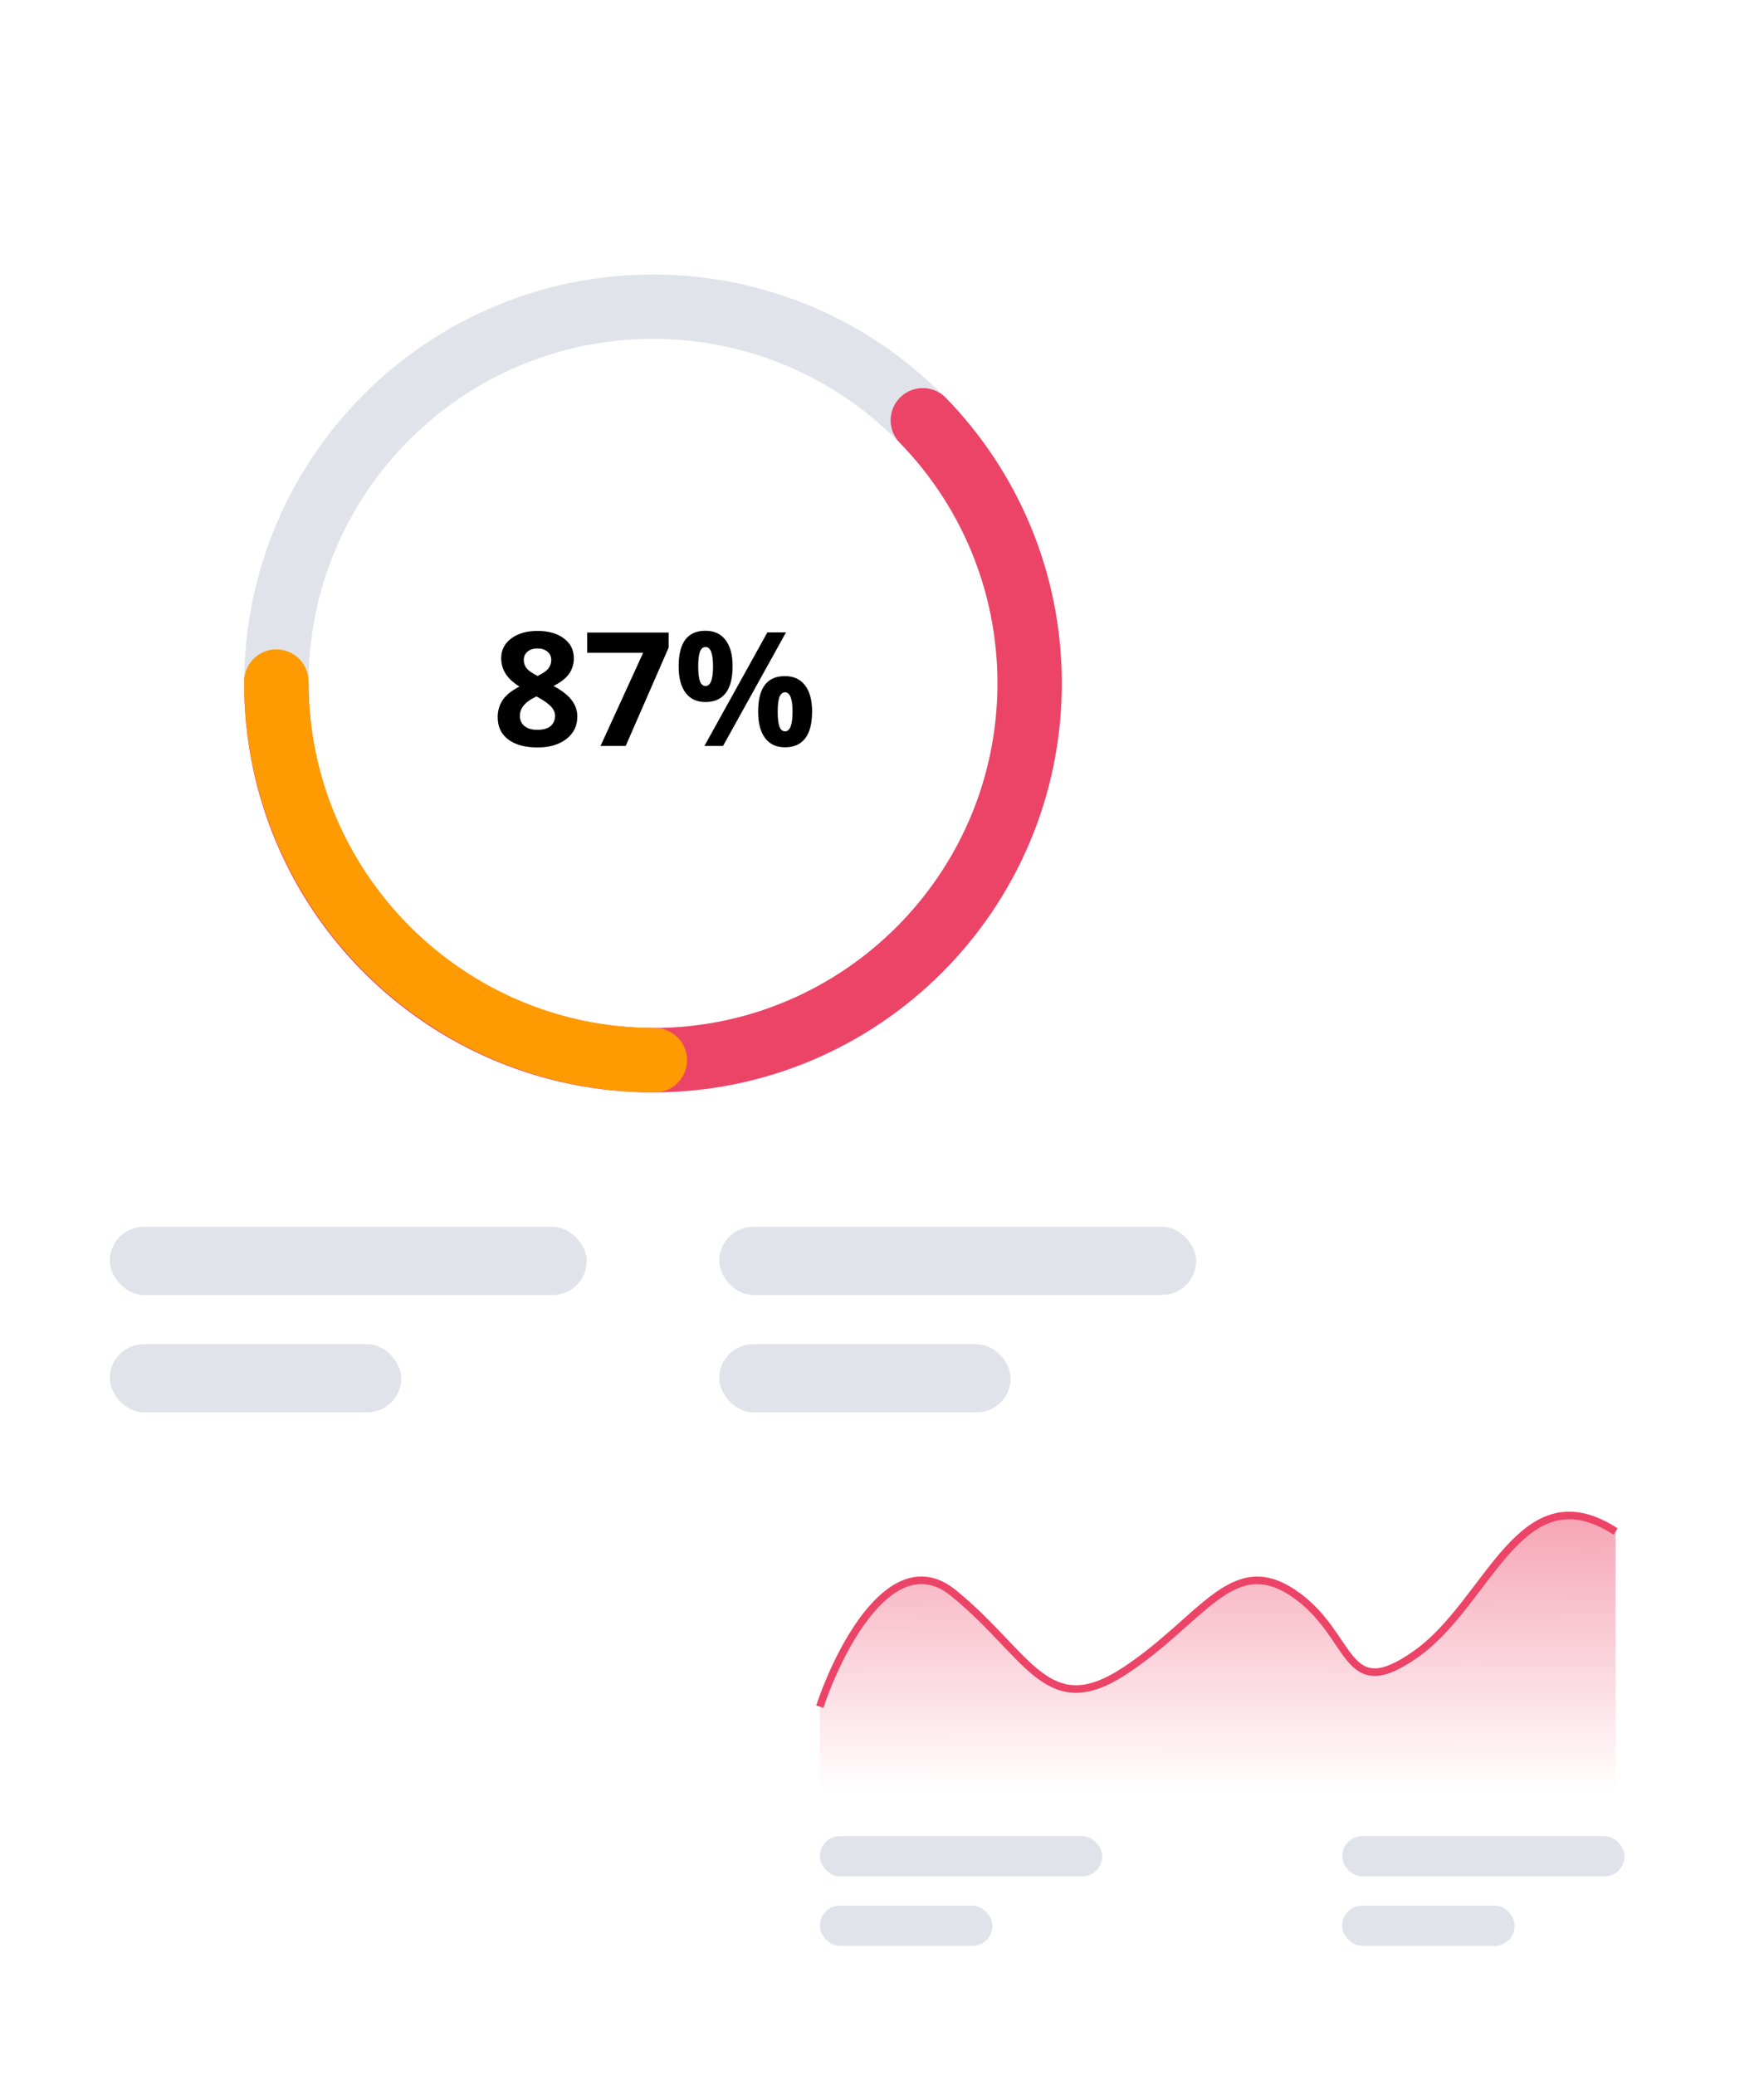 <svg width="466" height="548" viewBox="0 0 466 548" fill="none" xmlns="http://www.w3.org/2000/svg">
<rect width="345" height="413" rx="20" fill="white"/>
<path d="M142.018 166.628C144.889 166.628 147.199 167.284 148.949 168.597C150.713 169.896 151.595 171.652 151.595 173.867C151.595 175.398 151.171 176.766 150.323 177.969C149.476 179.158 148.108 180.225 146.222 181.168C148.464 182.371 150.07 183.629 151.041 184.941C152.025 186.24 152.518 187.669 152.518 189.228C152.518 191.688 151.554 193.671 149.626 195.175C147.698 196.665 145.162 197.41 142.018 197.41C138.736 197.41 136.159 196.713 134.286 195.318C132.413 193.924 131.477 191.948 131.477 189.392C131.477 187.683 131.928 186.165 132.83 184.839C133.746 183.513 135.209 182.344 137.219 181.332C135.51 180.252 134.279 179.097 133.527 177.866C132.775 176.636 132.399 175.289 132.399 173.826C132.399 171.68 133.288 169.943 135.065 168.617C136.843 167.291 139.16 166.628 142.018 166.628ZM137.342 189.022C137.342 190.198 137.752 191.114 138.572 191.771C139.393 192.427 140.514 192.755 141.936 192.755C143.508 192.755 144.684 192.42 145.463 191.75C146.242 191.066 146.632 190.171 146.632 189.063C146.632 188.147 146.242 187.293 145.463 186.5C144.697 185.693 143.446 184.839 141.71 183.937C138.798 185.276 137.342 186.972 137.342 189.022ZM141.977 171.263C140.896 171.263 140.021 171.543 139.352 172.104C138.695 172.65 138.367 173.389 138.367 174.318C138.367 175.139 138.627 175.877 139.146 176.533C139.68 177.176 140.637 177.839 142.018 178.522C143.357 177.894 144.294 177.251 144.827 176.595C145.36 175.938 145.627 175.18 145.627 174.318C145.627 173.375 145.285 172.63 144.602 172.083C143.918 171.536 143.043 171.263 141.977 171.263ZM158.649 197L169.908 172.391H155.122V167.059H176.635V171.037L165.294 197H158.649ZM184.448 176C184.448 177.736 184.599 179.035 184.899 179.896C185.214 180.744 185.713 181.168 186.396 181.168C187.709 181.168 188.365 179.445 188.365 176C188.365 172.582 187.709 170.873 186.396 170.873C185.713 170.873 185.214 171.297 184.899 172.145C184.599 172.979 184.448 174.264 184.448 176ZM193.533 175.959C193.533 179.104 192.925 181.469 191.708 183.055C190.491 184.627 188.707 185.413 186.355 185.413C184.1 185.413 182.356 184.606 181.126 182.993C179.896 181.366 179.28 179.021 179.28 175.959C179.28 169.711 181.639 166.587 186.355 166.587C188.666 166.587 190.437 167.4 191.667 169.027C192.911 170.641 193.533 172.951 193.533 175.959ZM207.643 167.018L191.011 197H186.089L202.721 167.018H207.643ZM205.448 187.977C205.448 189.713 205.599 191.012 205.899 191.873C206.214 192.721 206.713 193.145 207.396 193.145C208.709 193.145 209.365 191.422 209.365 187.977C209.365 184.559 208.709 182.85 207.396 182.85C206.713 182.85 206.214 183.273 205.899 184.121C205.599 184.955 205.448 186.24 205.448 187.977ZM214.533 187.936C214.533 191.066 213.925 193.425 212.708 195.011C211.491 196.583 209.707 197.369 207.355 197.369C205.1 197.369 203.356 196.562 202.126 194.949C200.896 193.322 200.28 190.984 200.28 187.936C200.28 181.688 202.639 178.563 207.355 178.563C209.666 178.563 211.437 179.377 212.667 181.004C213.911 182.617 214.533 184.928 214.533 187.936Z" fill="black"/>
<path d="M172.5 280C227.452 280 272 235.452 272 180.5C272 125.548 227.452 81 172.5 81C117.548 81 73 125.548 73 180.5C73 235.452 117.548 280 172.5 280Z" stroke="#E0E4EA" stroke-width="17" stroke-miterlimit="10"/>
<path d="M243.778 111C261.241 128.934 272 153.441 272 180.455C272 235.429 227.455 280 172.496 280C117.537 280 73 235.429 73 180.455" stroke="#EC4467" stroke-width="17" stroke-miterlimit="10" stroke-linecap="round"/>
<path d="M173 280C117.767 280 73 235.225 73 180" stroke="#FE9B02" stroke-width="17" stroke-miterlimit="10" stroke-linecap="round"/>
<rect x="29" y="324" width="126" height="18" rx="9" fill="#E0E4EA"/>
<rect x="190" y="324" width="126" height="18" rx="9" fill="#E0E4EA"/>
<rect x="29" y="355" width="77" height="18" rx="9" fill="#E0E4EA"/>
<rect x="190" y="355" width="77" height="18" rx="9" fill="#E0E4EA"/>
<g filter="url(#filter0_d)">
<rect x="200" y="373" width="246" height="151" rx="10" fill="white"/>
</g>
<rect x="216.581" y="484.918" width="74.612" height="10.659" rx="5.329" fill="#E0E4EA"/>
<rect x="216.58" y="503.275" width="45.596" height="10.659" rx="5.329" fill="#E0E4EA"/>
<rect x="354.553" y="484.918" width="74.612" height="10.659" rx="5.329" fill="#E0E4EA"/>
<rect x="354.553" y="503.275" width="45.596" height="10.659" rx="5.329" fill="#E0E4EA"/>
<path d="M216.58 450.735C221.696 435.315 235.922 407.731 251.906 420.752C271.885 437.029 276.518 454.804 297.076 441.312C317.634 427.82 325.452 409.83 341.667 420.752C357.882 431.675 354.697 450.521 374.097 436.815C393.497 423.108 401.605 388.2 426.796 404.476" stroke="#EC4467" stroke-width="2"/>
<path d="M251.906 420.752C235.922 407.731 221.696 435.315 216.58 450.735V472.668H426.796V404.476C401.605 388.2 393.497 423.108 374.097 436.815C354.697 450.521 357.882 431.675 341.667 420.752C325.452 409.83 317.634 427.82 297.076 441.312C276.518 454.804 271.885 437.029 251.906 420.752Z" fill="url(#paint0_linear)"/>
<defs>
<filter id="filter0_d" x="180" y="357" width="286" height="191" filterUnits="userSpaceOnUse" color-interpolation-filters="sRGB">
<feFlood flood-opacity="0" result="BackgroundImageFix"/>
<feColorMatrix in="SourceAlpha" type="matrix" values="0 0 0 0 0 0 0 0 0 0 0 0 0 0 0 0 0 0 127 0"/>
<feOffset dy="4"/>
<feGaussianBlur stdDeviation="10"/>
<feColorMatrix type="matrix" values="0 0 0 0 0 0 0 0 0 0 0 0 0 0 0 0 0 0 0.06 0"/>
<feBlend mode="normal" in2="BackgroundImageFix" result="effect1_dropShadow"/>
<feBlend mode="normal" in="SourceGraphic" in2="effect1_dropShadow" result="shape"/>
</filter>
<linearGradient id="paint0_linear" x1="321.998" y1="323.22" x2="321.788" y2="472.668" gradientUnits="userSpaceOnUse">
<stop stop-color="#EC4467"/>
<stop offset="1" stop-color="#EC4467" stop-opacity="0"/>
</linearGradient>
</defs>
</svg>
